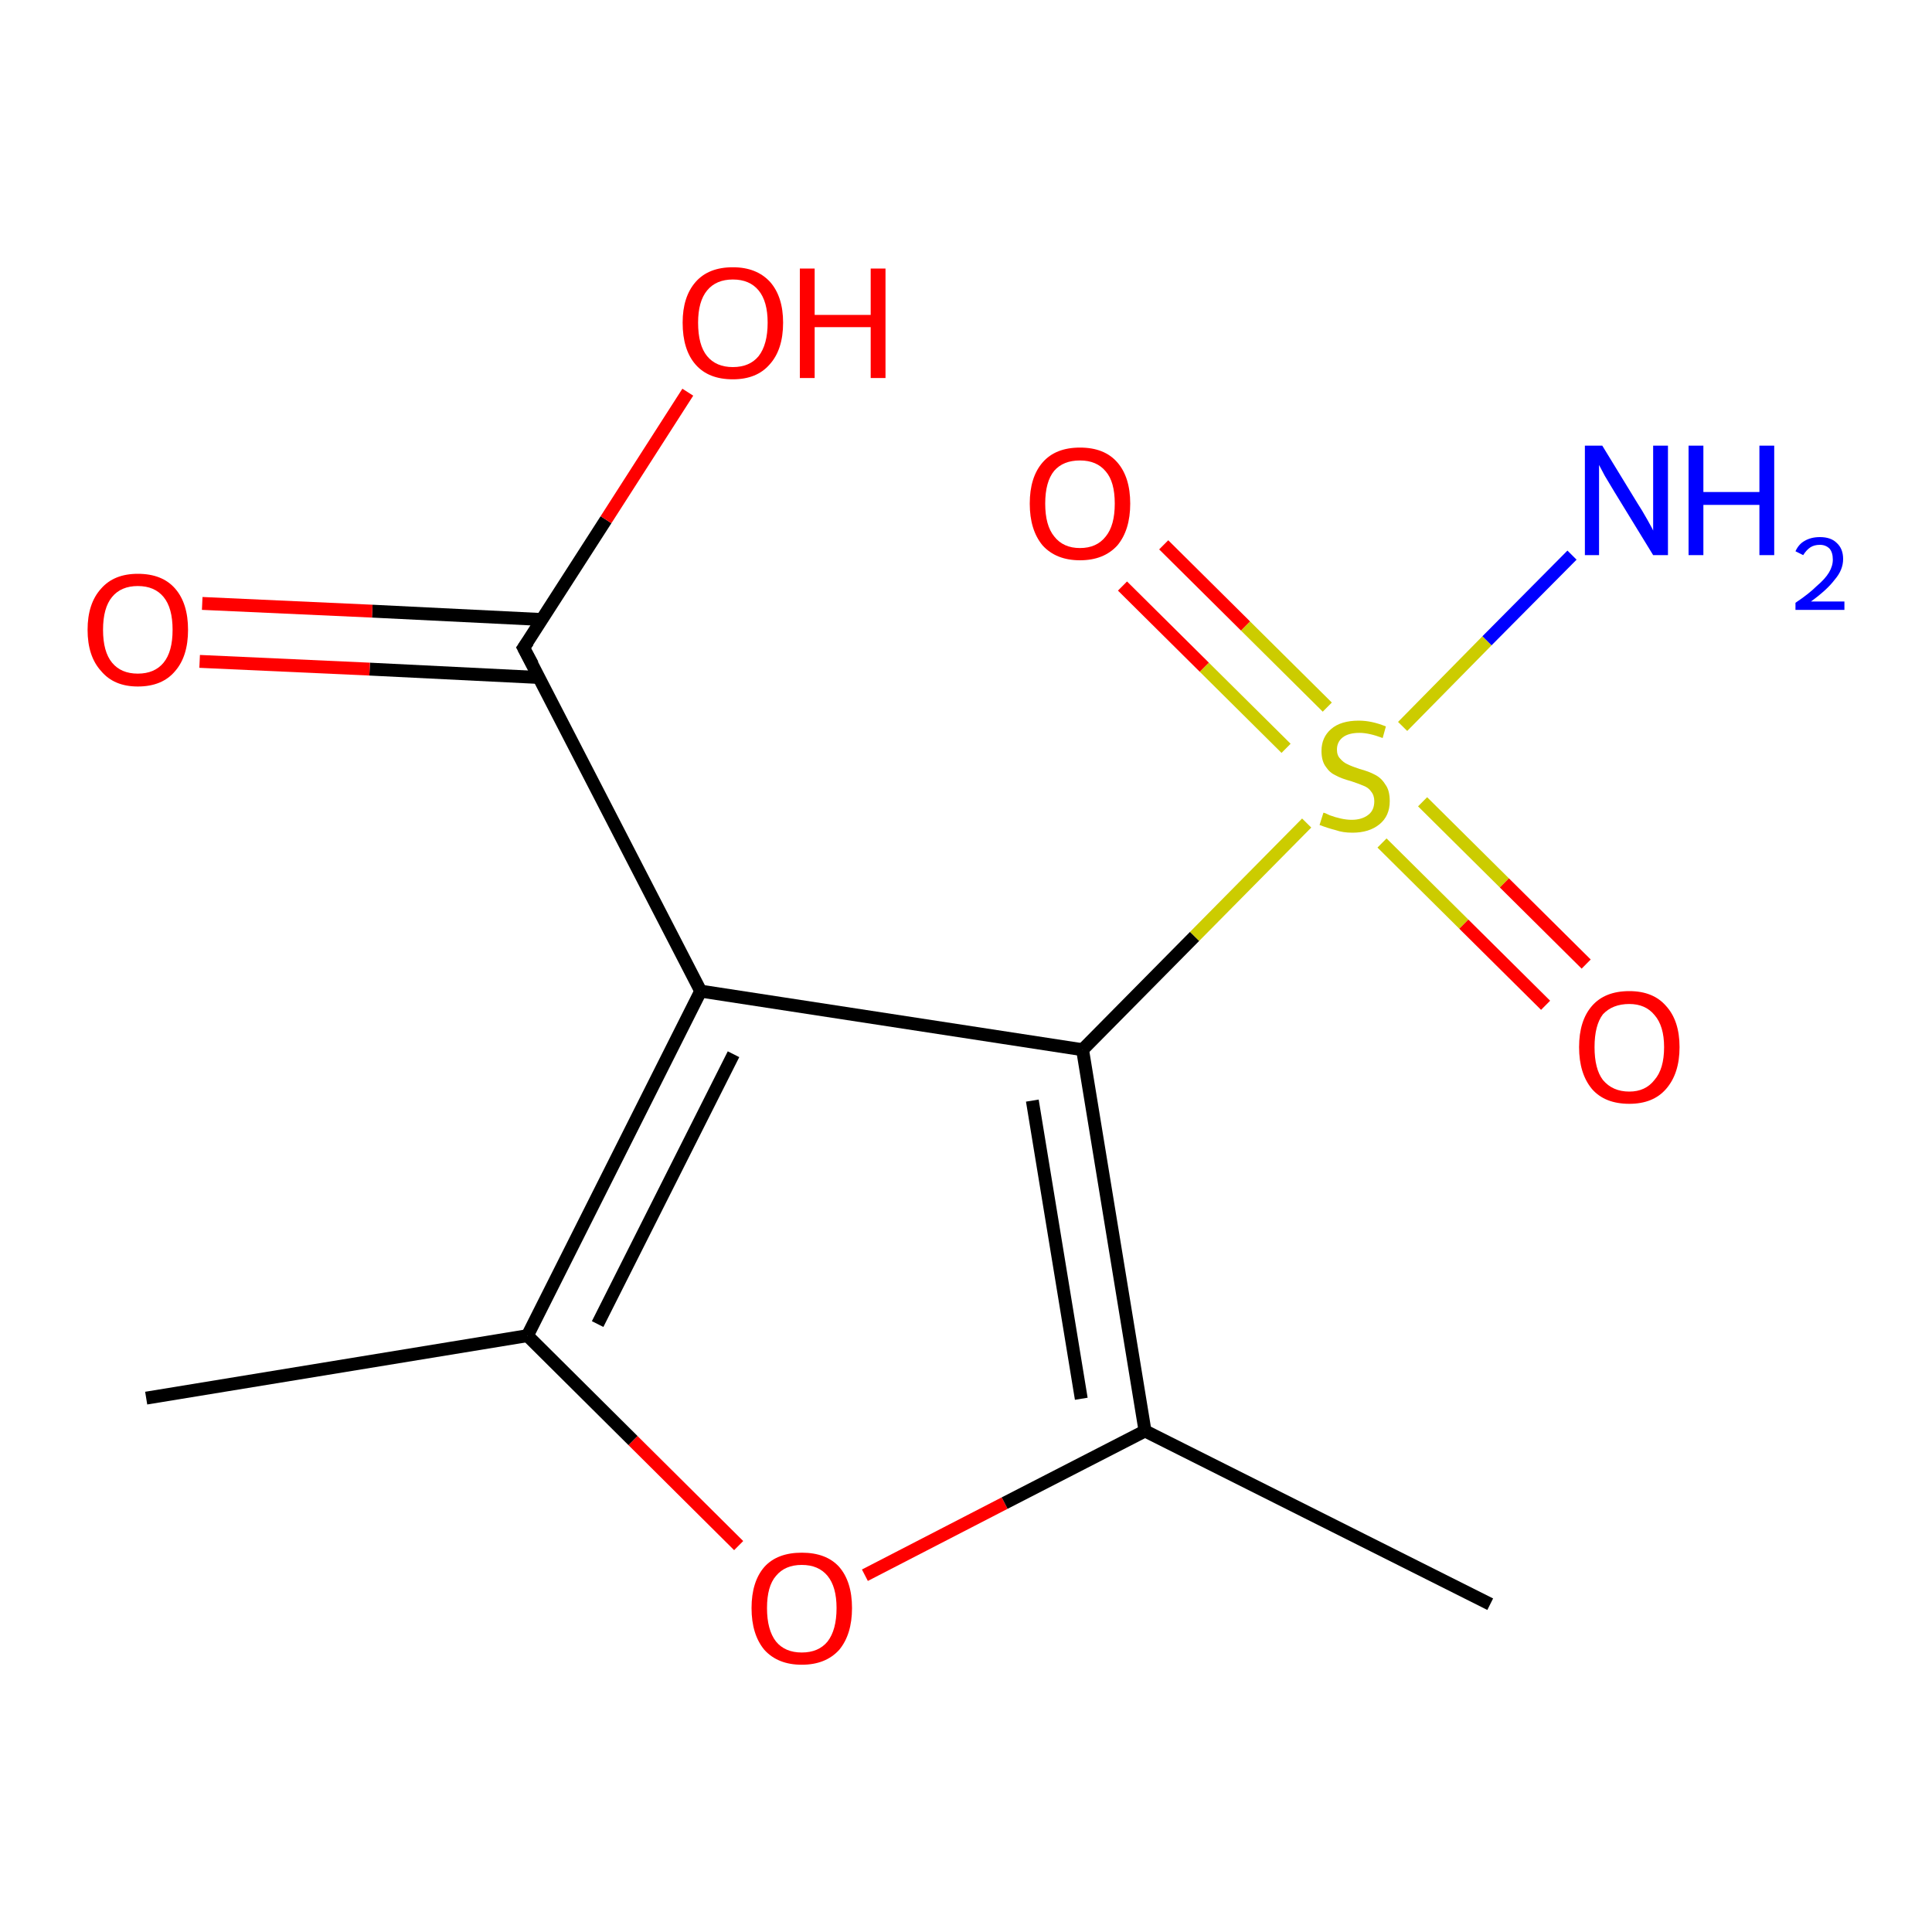 <?xml version='1.0' encoding='iso-8859-1'?>
<svg version='1.1' baseProfile='full'
              xmlns='http://www.w3.org/2000/svg'
                      xmlns:rdkit='http://www.rdkit.org/xml'
                      xmlns:xlink='http://www.w3.org/1999/xlink'
                  xml:space='preserve'
width='300px' height='300px' viewBox='0 0 300 300'>
<!-- END OF HEADER -->
<rect style='opacity:1.0;fill:#FFFFFF;stroke:none' width='300.0' height='300.0' x='0.0' y='0.0'> </rect>
<path class='bond-0 atom-0 atom-1' d='M 22.7,217.1 L 81.9,207.4' style='fill:none;fill-rule:evenodd;stroke:#000000;stroke-width:2.0px;stroke-linecap:butt;stroke-linejoin:miter;stroke-opacity:1' />
<path class='bond-1 atom-1 atom-2' d='M 81.9,207.4 L 98.3,223.7' style='fill:none;fill-rule:evenodd;stroke:#000000;stroke-width:2.0px;stroke-linecap:butt;stroke-linejoin:miter;stroke-opacity:1' />
<path class='bond-1 atom-1 atom-2' d='M 98.3,223.7 L 114.7,240.0' style='fill:none;fill-rule:evenodd;stroke:#FF0000;stroke-width:2.0px;stroke-linecap:butt;stroke-linejoin:miter;stroke-opacity:1' />
<path class='bond-2 atom-2 atom-3' d='M 134.3,244.6 L 156.0,233.4' style='fill:none;fill-rule:evenodd;stroke:#FF0000;stroke-width:2.0px;stroke-linecap:butt;stroke-linejoin:miter;stroke-opacity:1' />
<path class='bond-2 atom-2 atom-3' d='M 156.0,233.4 L 177.8,222.2' style='fill:none;fill-rule:evenodd;stroke:#000000;stroke-width:2.0px;stroke-linecap:butt;stroke-linejoin:miter;stroke-opacity:1' />
<path class='bond-3 atom-3 atom-4' d='M 177.8,222.2 L 231.4,249.1' style='fill:none;fill-rule:evenodd;stroke:#000000;stroke-width:2.0px;stroke-linecap:butt;stroke-linejoin:miter;stroke-opacity:1' />
<path class='bond-4 atom-3 atom-5' d='M 177.8,222.2 L 168.1,163.0' style='fill:none;fill-rule:evenodd;stroke:#000000;stroke-width:2.0px;stroke-linecap:butt;stroke-linejoin:miter;stroke-opacity:1' />
<path class='bond-4 atom-3 atom-5' d='M 167.9,217.2 L 160.3,170.9' style='fill:none;fill-rule:evenodd;stroke:#000000;stroke-width:2.0px;stroke-linecap:butt;stroke-linejoin:miter;stroke-opacity:1' />
<path class='bond-5 atom-5 atom-6' d='M 168.1,163.0 L 108.8,153.9' style='fill:none;fill-rule:evenodd;stroke:#000000;stroke-width:2.0px;stroke-linecap:butt;stroke-linejoin:miter;stroke-opacity:1' />
<path class='bond-6 atom-6 atom-7' d='M 108.8,153.9 L 81.3,100.6' style='fill:none;fill-rule:evenodd;stroke:#000000;stroke-width:2.0px;stroke-linecap:butt;stroke-linejoin:miter;stroke-opacity:1' />
<path class='bond-7 atom-7 atom-8' d='M 81.3,100.6 L 94.1,80.7' style='fill:none;fill-rule:evenodd;stroke:#000000;stroke-width:2.0px;stroke-linecap:butt;stroke-linejoin:miter;stroke-opacity:1' />
<path class='bond-7 atom-7 atom-8' d='M 94.1,80.7 L 106.8,60.9' style='fill:none;fill-rule:evenodd;stroke:#FF0000;stroke-width:2.0px;stroke-linecap:butt;stroke-linejoin:miter;stroke-opacity:1' />
<path class='bond-8 atom-7 atom-9' d='M 84.2,96.2 L 57.8,94.9' style='fill:none;fill-rule:evenodd;stroke:#000000;stroke-width:2.0px;stroke-linecap:butt;stroke-linejoin:miter;stroke-opacity:1' />
<path class='bond-8 atom-7 atom-9' d='M 57.8,94.9 L 31.4,93.7' style='fill:none;fill-rule:evenodd;stroke:#FF0000;stroke-width:2.0px;stroke-linecap:butt;stroke-linejoin:miter;stroke-opacity:1' />
<path class='bond-8 atom-7 atom-9' d='M 83.7,105.2 L 57.4,103.9' style='fill:none;fill-rule:evenodd;stroke:#000000;stroke-width:2.0px;stroke-linecap:butt;stroke-linejoin:miter;stroke-opacity:1' />
<path class='bond-8 atom-7 atom-9' d='M 57.4,103.9 L 31.0,102.7' style='fill:none;fill-rule:evenodd;stroke:#FF0000;stroke-width:2.0px;stroke-linecap:butt;stroke-linejoin:miter;stroke-opacity:1' />
<path class='bond-9 atom-5 atom-10' d='M 168.1,163.0 L 185.5,145.4' style='fill:none;fill-rule:evenodd;stroke:#000000;stroke-width:2.0px;stroke-linecap:butt;stroke-linejoin:miter;stroke-opacity:1' />
<path class='bond-9 atom-5 atom-10' d='M 185.5,145.4 L 202.9,127.8' style='fill:none;fill-rule:evenodd;stroke:#CCCC00;stroke-width:2.0px;stroke-linecap:butt;stroke-linejoin:miter;stroke-opacity:1' />
<path class='bond-10 atom-10 atom-11' d='M 217.8,112.8 L 230.9,99.5' style='fill:none;fill-rule:evenodd;stroke:#CCCC00;stroke-width:2.0px;stroke-linecap:butt;stroke-linejoin:miter;stroke-opacity:1' />
<path class='bond-10 atom-10 atom-11' d='M 230.9,99.5 L 244.1,86.2' style='fill:none;fill-rule:evenodd;stroke:#0000FF;stroke-width:2.0px;stroke-linecap:butt;stroke-linejoin:miter;stroke-opacity:1' />
<path class='bond-11 atom-10 atom-12' d='M 206.1,109.8 L 193.4,97.2' style='fill:none;fill-rule:evenodd;stroke:#CCCC00;stroke-width:2.0px;stroke-linecap:butt;stroke-linejoin:miter;stroke-opacity:1' />
<path class='bond-11 atom-10 atom-12' d='M 193.4,97.2 L 180.7,84.6' style='fill:none;fill-rule:evenodd;stroke:#FF0000;stroke-width:2.0px;stroke-linecap:butt;stroke-linejoin:miter;stroke-opacity:1' />
<path class='bond-11 atom-10 atom-12' d='M 199.7,116.2 L 187.0,103.6' style='fill:none;fill-rule:evenodd;stroke:#CCCC00;stroke-width:2.0px;stroke-linecap:butt;stroke-linejoin:miter;stroke-opacity:1' />
<path class='bond-11 atom-10 atom-12' d='M 187.0,103.6 L 174.3,91.0' style='fill:none;fill-rule:evenodd;stroke:#FF0000;stroke-width:2.0px;stroke-linecap:butt;stroke-linejoin:miter;stroke-opacity:1' />
<path class='bond-12 atom-10 atom-13' d='M 214.6,130.9 L 227.3,143.5' style='fill:none;fill-rule:evenodd;stroke:#CCCC00;stroke-width:2.0px;stroke-linecap:butt;stroke-linejoin:miter;stroke-opacity:1' />
<path class='bond-12 atom-10 atom-13' d='M 227.3,143.5 L 240.0,156.1' style='fill:none;fill-rule:evenodd;stroke:#FF0000;stroke-width:2.0px;stroke-linecap:butt;stroke-linejoin:miter;stroke-opacity:1' />
<path class='bond-12 atom-10 atom-13' d='M 220.9,124.5 L 233.6,137.1' style='fill:none;fill-rule:evenodd;stroke:#CCCC00;stroke-width:2.0px;stroke-linecap:butt;stroke-linejoin:miter;stroke-opacity:1' />
<path class='bond-12 atom-10 atom-13' d='M 233.6,137.1 L 246.3,149.7' style='fill:none;fill-rule:evenodd;stroke:#FF0000;stroke-width:2.0px;stroke-linecap:butt;stroke-linejoin:miter;stroke-opacity:1' />
<path class='bond-13 atom-6 atom-1' d='M 108.8,153.9 L 81.9,207.4' style='fill:none;fill-rule:evenodd;stroke:#000000;stroke-width:2.0px;stroke-linecap:butt;stroke-linejoin:miter;stroke-opacity:1' />
<path class='bond-13 atom-6 atom-1' d='M 113.9,163.7 L 92.8,205.6' style='fill:none;fill-rule:evenodd;stroke:#000000;stroke-width:2.0px;stroke-linecap:butt;stroke-linejoin:miter;stroke-opacity:1' />
<path d='M 82.7,103.2 L 81.3,100.6 L 82.0,99.6' style='fill:none;stroke:#000000;stroke-width:2.0px;stroke-linecap:butt;stroke-linejoin:miter;stroke-opacity:1;' />
<path class='atom-2' d='M 116.7 249.7
Q 116.7 245.6, 118.7 243.3
Q 120.7 241.1, 124.5 241.1
Q 128.3 241.1, 130.3 243.3
Q 132.3 245.6, 132.3 249.7
Q 132.3 253.8, 130.3 256.2
Q 128.2 258.5, 124.5 258.5
Q 120.8 258.5, 118.7 256.2
Q 116.7 253.8, 116.7 249.7
M 124.5 256.6
Q 127.1 256.6, 128.5 254.9
Q 129.9 253.1, 129.9 249.7
Q 129.9 246.4, 128.5 244.7
Q 127.1 243.0, 124.5 243.0
Q 121.9 243.0, 120.5 244.7
Q 119.1 246.3, 119.1 249.7
Q 119.1 253.1, 120.5 254.9
Q 121.9 256.6, 124.5 256.6
' fill='#FF0000'/>
<path class='atom-8' d='M 106.0 50.1
Q 106.0 46.1, 108.0 43.8
Q 110.0 41.5, 113.8 41.5
Q 117.5 41.5, 119.6 43.8
Q 121.6 46.1, 121.6 50.1
Q 121.6 54.3, 119.5 56.6
Q 117.5 58.9, 113.8 58.9
Q 110.0 58.9, 108.0 56.6
Q 106.0 54.3, 106.0 50.1
M 113.8 57.0
Q 116.4 57.0, 117.8 55.3
Q 119.2 53.5, 119.2 50.1
Q 119.2 46.8, 117.8 45.1
Q 116.4 43.4, 113.8 43.4
Q 111.2 43.4, 109.8 45.1
Q 108.4 46.8, 108.4 50.1
Q 108.4 53.6, 109.8 55.3
Q 111.2 57.0, 113.8 57.0
' fill='#FF0000'/>
<path class='atom-8' d='M 124.2 41.7
L 126.5 41.7
L 126.5 48.9
L 135.2 48.9
L 135.2 41.7
L 137.5 41.7
L 137.5 58.7
L 135.2 58.7
L 135.2 50.8
L 126.5 50.8
L 126.5 58.7
L 124.2 58.7
L 124.2 41.7
' fill='#FF0000'/>
<path class='atom-9' d='M 13.6 97.8
Q 13.6 93.7, 15.7 91.4
Q 17.7 89.1, 21.4 89.1
Q 25.2 89.1, 27.2 91.4
Q 29.2 93.7, 29.2 97.8
Q 29.2 101.9, 27.2 104.2
Q 25.2 106.6, 21.4 106.6
Q 17.7 106.6, 15.7 104.2
Q 13.6 101.9, 13.6 97.8
M 21.4 104.6
Q 24.0 104.6, 25.4 102.9
Q 26.8 101.2, 26.8 97.8
Q 26.8 94.4, 25.4 92.7
Q 24.0 91.0, 21.4 91.0
Q 18.8 91.0, 17.4 92.7
Q 16.0 94.4, 16.0 97.8
Q 16.0 101.2, 17.4 102.9
Q 18.8 104.6, 21.4 104.6
' fill='#FF0000'/>
<path class='atom-10' d='M 205.5 126.2
Q 205.7 126.2, 206.5 126.6
Q 207.3 126.9, 208.2 127.1
Q 209.1 127.3, 209.9 127.3
Q 211.5 127.3, 212.5 126.5
Q 213.4 125.8, 213.4 124.4
Q 213.4 123.5, 212.9 122.9
Q 212.5 122.3, 211.7 122.0
Q 211.0 121.7, 209.8 121.3
Q 208.3 120.9, 207.4 120.4
Q 206.5 120.0, 205.9 119.1
Q 205.2 118.2, 205.2 116.6
Q 205.2 114.5, 206.7 113.2
Q 208.2 111.9, 211.0 111.9
Q 213.0 111.9, 215.2 112.8
L 214.7 114.6
Q 212.6 113.8, 211.1 113.8
Q 209.4 113.8, 208.5 114.5
Q 207.6 115.2, 207.6 116.4
Q 207.6 117.3, 208.1 117.8
Q 208.6 118.4, 209.3 118.7
Q 209.9 119.0, 211.1 119.4
Q 212.6 119.8, 213.5 120.3
Q 214.5 120.8, 215.1 121.8
Q 215.8 122.7, 215.8 124.4
Q 215.8 126.7, 214.2 128.0
Q 212.6 129.3, 210.0 129.3
Q 208.5 129.3, 207.4 128.9
Q 206.2 128.6, 204.9 128.1
L 205.5 126.2
' fill='#CCCC00'/>
<path class='atom-11' d='M 248.8 69.2
L 254.3 78.2
Q 254.9 79.1, 255.8 80.7
Q 256.7 82.3, 256.7 82.4
L 256.7 69.2
L 259.0 69.2
L 259.0 86.2
L 256.7 86.2
L 250.7 76.4
Q 250.0 75.2, 249.2 73.9
Q 248.5 72.6, 248.3 72.2
L 248.3 86.2
L 246.1 86.2
L 246.1 69.2
L 248.8 69.2
' fill='#0000FF'/>
<path class='atom-11' d='M 262.2 69.2
L 264.5 69.2
L 264.5 76.4
L 273.2 76.4
L 273.2 69.2
L 275.5 69.2
L 275.5 86.2
L 273.2 86.2
L 273.2 78.4
L 264.5 78.4
L 264.5 86.2
L 262.2 86.2
L 262.2 69.2
' fill='#0000FF'/>
<path class='atom-11' d='M 278.8 85.6
Q 279.3 84.5, 280.2 84.0
Q 281.2 83.4, 282.6 83.4
Q 284.3 83.4, 285.2 84.3
Q 286.2 85.2, 286.2 86.8
Q 286.2 88.5, 284.9 90.0
Q 283.7 91.6, 281.2 93.4
L 286.4 93.4
L 286.4 94.7
L 278.8 94.7
L 278.8 93.6
Q 280.9 92.2, 282.1 91.0
Q 283.4 89.9, 284.0 88.9
Q 284.6 87.9, 284.6 86.9
Q 284.6 85.8, 284.1 85.2
Q 283.5 84.6, 282.6 84.6
Q 281.7 84.6, 281.1 85.0
Q 280.5 85.4, 280.0 86.2
L 278.8 85.6
' fill='#0000FF'/>
<path class='atom-12' d='M 159.9 78.2
Q 159.9 74.1, 161.9 71.8
Q 163.9 69.5, 167.7 69.5
Q 171.5 69.5, 173.5 71.8
Q 175.5 74.1, 175.5 78.2
Q 175.5 82.3, 173.5 84.7
Q 171.4 87.0, 167.7 87.0
Q 164.0 87.0, 161.9 84.7
Q 159.9 82.3, 159.9 78.2
M 167.7 85.1
Q 170.3 85.1, 171.7 83.3
Q 173.1 81.6, 173.1 78.2
Q 173.1 74.8, 171.7 73.2
Q 170.3 71.5, 167.7 71.5
Q 165.1 71.5, 163.7 73.1
Q 162.3 74.8, 162.3 78.2
Q 162.3 81.6, 163.7 83.3
Q 165.1 85.1, 167.7 85.1
' fill='#FF0000'/>
<path class='atom-13' d='M 245.2 162.6
Q 245.2 158.5, 247.2 156.2
Q 249.2 153.9, 253.0 153.9
Q 256.7 153.9, 258.7 156.2
Q 260.8 158.5, 260.8 162.6
Q 260.8 166.7, 258.7 169.1
Q 256.7 171.4, 253.0 171.4
Q 249.2 171.4, 247.2 169.1
Q 245.2 166.7, 245.2 162.6
M 253.0 169.5
Q 255.5 169.5, 256.9 167.7
Q 258.4 166.0, 258.4 162.6
Q 258.4 159.3, 256.9 157.6
Q 255.5 155.9, 253.0 155.9
Q 250.4 155.9, 248.9 157.5
Q 247.6 159.2, 247.6 162.6
Q 247.6 166.0, 248.9 167.7
Q 250.4 169.5, 253.0 169.5
' fill='#FF0000'/>
</svg>
